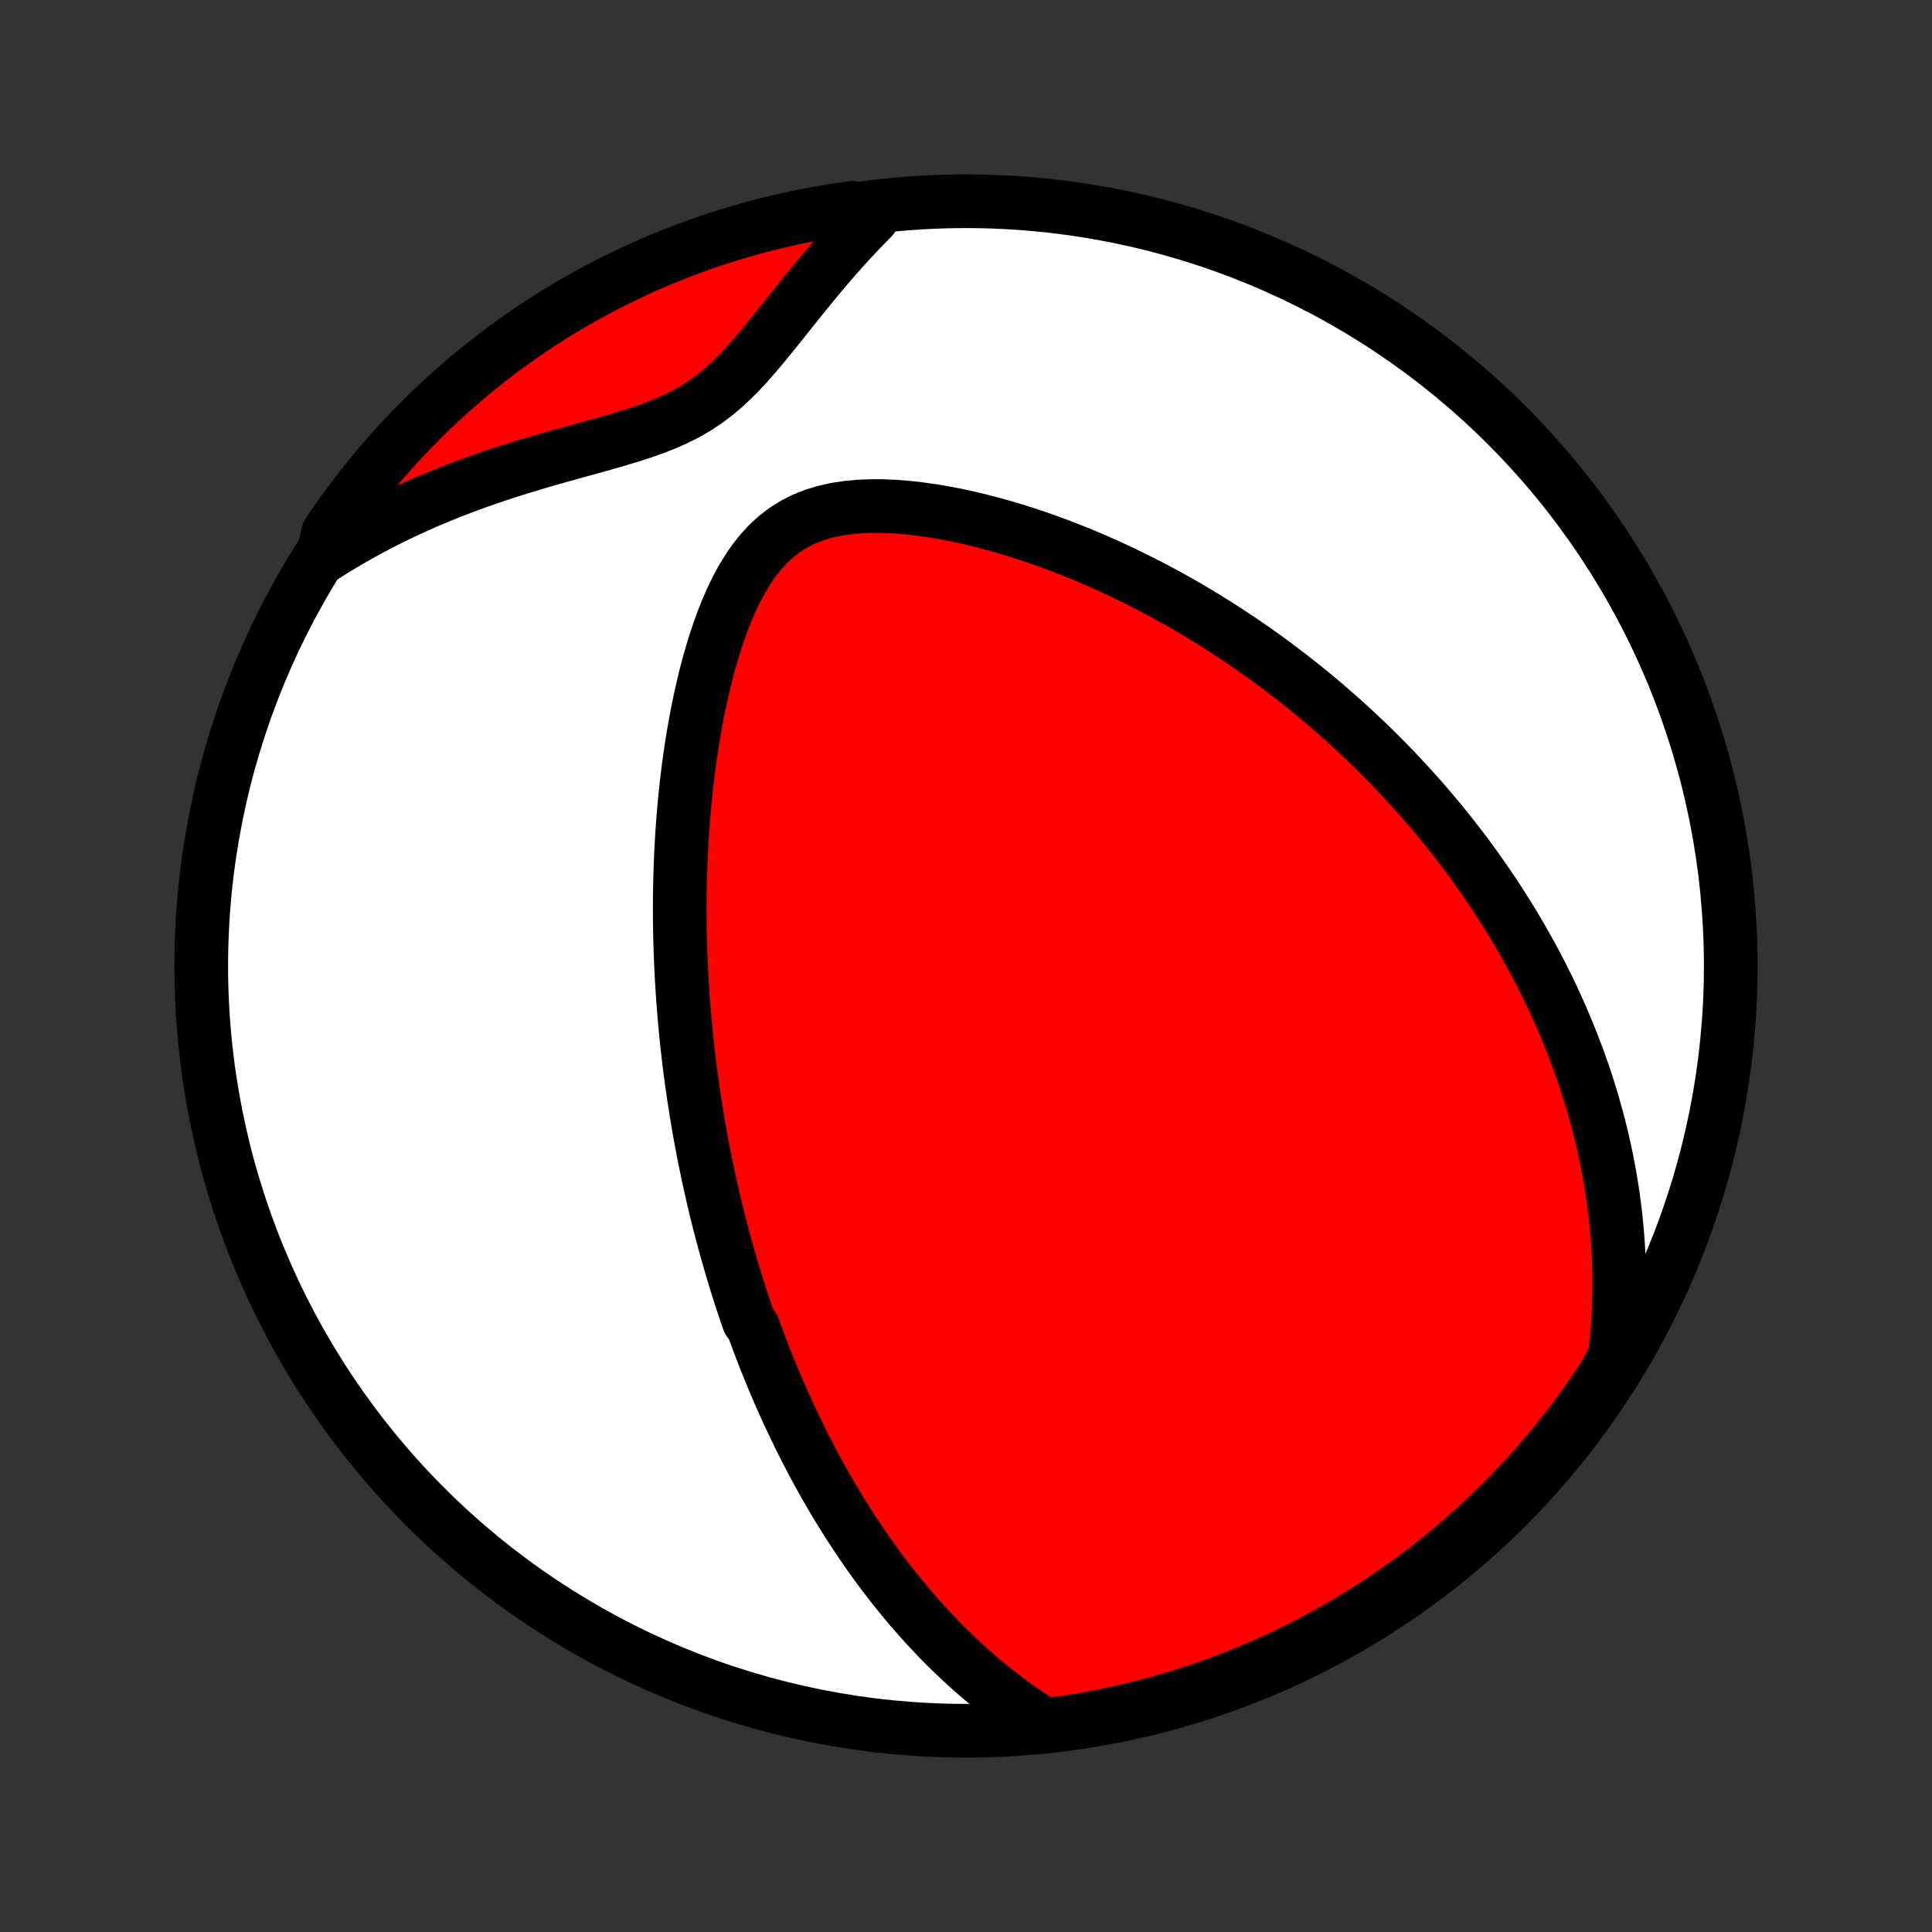 <?xml version="1.0" encoding="utf-8" standalone="no"?>
<!DOCTYPE svg PUBLIC "-//W3C//DTD SVG 1.1//EN"
  "http://www.w3.org/Graphics/SVG/1.1/DTD/svg11.dtd">
<!-- Created with matplotlib (http://matplotlib.org/) -->
<svg height="72pt" version="1.1" viewBox="0 0 72 72" width="72pt" xmlns="http://www.w3.org/2000/svg" xmlns:xlink="http://www.w3.org/1999/xlink">
 <rect x="0" y="0" width="72" height="72" fill="#333333" stroke="none"/>
 <defs>
  <style type="text/css">
*{stroke-linecap:butt;stroke-linejoin:round;}
  </style>
 </defs>
 <g id="figure_1">
  <g id="patch_1">
   <path d="
M0 72
L72 72
L72 0
L0 0
z
" style="fill:none;"/>
  </g>
  <g id="axes_1">
   <g id="PatchCollection_1">
    <defs>
     <path d="
M36 -7.5
C43.558 -7.5 50.808 -10.503 56.153 -15.848
C61.497 -21.192 64.5 -28.442 64.5 -36
C64.5 -43.558 61.497 -50.808 56.153 -56.153
C50.808 -61.497 43.558 -64.5 36 -64.5
C28.442 -64.5 21.192 -61.497 15.848 -56.153
C10.503 -50.808 7.5 -43.558 7.5 -36
C7.5 -28.442 10.503 -21.192 15.848 -15.848
C21.192 -10.503 28.442 -7.5 36 -7.5
z
" id="C0_0_a811fe30f3"/>
     <path d="
M38.916 -7.726
L38.586 -7.935
L38.265 -8.147
L37.951 -8.364
L37.646 -8.584
L37.349 -8.807
L37.059 -9.033
L36.777 -9.262
L36.502 -9.492
L36.234 -9.725
L35.973 -9.959
L35.719 -10.195
L35.471 -10.432
L35.229 -10.671
L34.993 -10.91
L34.764 -11.149
L34.54 -11.39
L34.321 -11.631
L34.108 -11.872
L33.9 -12.113
L33.697 -12.355
L33.499 -12.597
L33.306 -12.838
L33.117 -13.08
L32.932 -13.321
L32.752 -13.562
L32.576 -13.803
L32.404 -14.044
L32.236 -14.284
L32.072 -14.524
L31.911 -14.764
L31.754 -15.003
L31.6 -15.242
L31.45 -15.48
L31.302 -15.718
L31.158 -15.956
L31.017 -16.193
L30.879 -16.43
L30.743 -16.666
L30.611 -16.902
L30.481 -17.138
L30.353 -17.373
L30.228 -17.609
L30.106 -17.843
L29.985 -18.078
L29.867 -18.312
L29.752 -18.547
L29.638 -18.781
L29.527 -19.015
L29.417 -19.248
L29.31 -19.482
L29.204 -19.716
L29.1 -19.95
L28.998 -20.184
L28.898 -20.418
L28.8 -20.652
L28.703 -20.887
L28.608 -21.121
L28.514 -21.356
L28.422 -21.592
L28.332 -21.828
L28.242 -22.064
L28.155 -22.3
L28.069 -22.538
L27.901 -22.776
L27.818 -23.014
L27.738 -23.254
L27.658 -23.494
L27.58 -23.735
L27.503 -23.977
L27.427 -24.219
L27.352 -24.463
L27.279 -24.708
L27.207 -24.954
L27.136 -25.201
L27.066 -25.45
L26.997 -25.699
L26.929 -25.951
L26.863 -26.203
L26.798 -26.457
L26.733 -26.713
L26.67 -26.971
L26.608 -27.23
L26.548 -27.491
L26.488 -27.753
L26.43 -28.018
L26.372 -28.285
L26.316 -28.554
L26.261 -28.825
L26.207 -29.098
L26.155 -29.373
L26.103 -29.651
L26.053 -29.931
L26.004 -30.214
L25.957 -30.5
L25.911 -30.788
L25.866 -31.079
L25.823 -31.372
L25.781 -31.669
L25.74 -31.969
L25.701 -32.271
L25.664 -32.577
L25.628 -32.886
L25.594 -33.198
L25.562 -33.514
L25.531 -33.833
L25.503 -34.156
L25.476 -34.481
L25.451 -34.811
L25.429 -35.144
L25.408 -35.481
L25.39 -35.822
L25.374 -36.167
L25.36 -36.515
L25.349 -36.867
L25.341 -37.223
L25.335 -37.583
L25.332 -37.947
L25.332 -38.315
L25.335 -38.687
L25.342 -39.063
L25.351 -39.443
L25.365 -39.826
L25.381 -40.213
L25.402 -40.604
L25.426 -40.999
L25.455 -41.397
L25.488 -41.799
L25.525 -42.203
L25.567 -42.611
L25.614 -43.022
L25.666 -43.435
L25.724 -43.851
L25.786 -44.269
L25.855 -44.689
L25.93 -45.111
L26.011 -45.533
L26.099 -45.956
L26.194 -46.379
L26.296 -46.801
L26.406 -47.223
L26.525 -47.642
L26.653 -48.059
L26.791 -48.471
L26.939 -48.879
L27.098 -49.28
L27.27 -49.673
L27.456 -50.056
L27.657 -50.427
L27.874 -50.784
L28.109 -51.124
L28.364 -51.444
L28.639 -51.741
L28.936 -52.013
L29.256 -52.256
L29.596 -52.47
L29.958 -52.652
L30.339 -52.803
L30.736 -52.924
L31.148 -53.016
L31.571 -53.081
L32.005 -53.122
L32.446 -53.141
L32.892 -53.139
L33.342 -53.12
L33.794 -53.085
L34.248 -53.035
L34.701 -52.971
L35.154 -52.896
L35.605 -52.81
L36.053 -52.714
L36.498 -52.608
L36.94 -52.494
L37.378 -52.372
L37.812 -52.243
L38.24 -52.108
L38.664 -51.966
L39.083 -51.818
L39.496 -51.665
L39.904 -51.507
L40.306 -51.345
L40.703 -51.178
L41.093 -51.008
L41.477 -50.833
L41.856 -50.656
L42.228 -50.475
L42.595 -50.292
L42.955 -50.106
L43.309 -49.918
L43.658 -49.727
L44.001 -49.535
L44.337 -49.34
L44.668 -49.144
L44.993 -48.947
L45.312 -48.748
L45.626 -48.548
L45.934 -48.346
L46.237 -48.144
L46.535 -47.941
L46.827 -47.737
L47.114 -47.532
L47.396 -47.327
L47.673 -47.121
L47.945 -46.914
L48.213 -46.707
L48.475 -46.5
L48.734 -46.292
L48.987 -46.084
L49.237 -45.876
L49.482 -45.667
L49.723 -45.458
L49.96 -45.249
L50.193 -45.04
L50.422 -44.83
L50.647 -44.62
L50.869 -44.41
L51.087 -44.2
L51.301 -43.99
L51.512 -43.779
L51.72 -43.569
L51.924 -43.358
L52.125 -43.147
L52.323 -42.935
L52.518 -42.723
L52.711 -42.511
L52.9 -42.299
L53.086 -42.086
L53.27 -41.873
L53.45 -41.66
L53.629 -41.446
L53.804 -41.231
L53.977 -41.017
L54.148 -40.801
L54.316 -40.585
L54.482 -40.368
L54.646 -40.151
L54.807 -39.933
L54.966 -39.715
L55.123 -39.495
L55.277 -39.275
L55.43 -39.054
L55.58 -38.831
L55.729 -38.608
L55.875 -38.384
L56.02 -38.159
L56.162 -37.933
L56.303 -37.705
L56.441 -37.476
L56.578 -37.246
L56.712 -37.014
L56.845 -36.782
L56.976 -36.547
L57.105 -36.311
L57.233 -36.073
L57.358 -35.834
L57.482 -35.593
L57.603 -35.35
L57.723 -35.105
L57.841 -34.858
L57.957 -34.609
L58.071 -34.358
L58.183 -34.105
L58.293 -33.849
L58.401 -33.591
L58.507 -33.331
L58.611 -33.068
L58.713 -32.802
L58.813 -32.533
L58.911 -32.262
L59.006 -31.988
L59.099 -31.711
L59.189 -31.431
L59.278 -31.148
L59.363 -30.861
L59.446 -30.571
L59.526 -30.277
L59.603 -29.98
L59.678 -29.68
L59.749 -29.375
L59.817 -29.067
L59.882 -28.754
L59.943 -28.438
L60.001 -28.117
L60.055 -27.792
L60.105 -27.463
L60.151 -27.129
L60.193 -26.791
L60.23 -26.448
L60.262 -26.1
L60.29 -25.747
L60.312 -25.389
L60.329 -25.026
L60.34 -24.659
L60.345 -24.285
L60.344 -23.907
L60.336 -23.523
L60.322 -23.134
L60.3 -22.739
L60.27 -22.339
L60.233 -21.934
L60.187 -21.523
L60.003 -21.106
L59.732 -20.635
L59.453 -20.218
L59.166 -19.806
L58.873 -19.4
L58.573 -18.998
L58.266 -18.601
L57.952 -18.21
L57.631 -17.824
L57.304 -17.444
L56.971 -17.069
L56.631 -16.7
L56.284 -16.337
L55.932 -15.98
L55.573 -15.629
L55.209 -15.284
L54.838 -14.946
L54.462 -14.614
L54.081 -14.288
L53.693 -13.969
L53.301 -13.657
L52.903 -13.352
L52.5 -13.053
L52.092 -12.762
L51.679 -12.477
L51.261 -12.2
L50.838 -11.93
L50.411 -11.668
L49.98 -11.412
L49.545 -11.165
L49.105 -10.924
L48.661 -10.692
L48.214 -10.467
L47.763 -10.25
L47.308 -10.04
L46.849 -9.839
L46.388 -9.646
L45.923 -9.46
L45.455 -9.283
L44.984 -9.114
L44.511 -8.953
L44.035 -8.801
L43.557 -8.656
L43.076 -8.52
L42.593 -8.392
L42.108 -8.273
L41.621 -8.162
L41.133 -8.06
L40.643 -7.966
L40.151 -7.881
L39.659 -7.804
z
" id="C0_1_9428162205"/>
     <path d="
M12.007 -51.228
L12.369 -51.458
L12.738 -51.683
L13.114 -51.904
L13.495 -52.119
L13.884 -52.33
L14.279 -52.536
L14.68 -52.737
L15.088 -52.932
L15.501 -53.122
L15.92 -53.307
L16.345 -53.486
L16.775 -53.66
L17.211 -53.828
L17.651 -53.992
L18.096 -54.149
L18.544 -54.302
L18.997 -54.449
L19.452 -54.592
L19.91 -54.73
L20.369 -54.865
L20.83 -54.996
L21.291 -55.124
L21.75 -55.251
L22.208 -55.378
L22.662 -55.505
L23.111 -55.635
L23.554 -55.77
L23.988 -55.911
L24.411 -56.062
L24.823 -56.225
L25.22 -56.403
L25.602 -56.597
L25.968 -56.81
L26.318 -57.041
L26.652 -57.292
L26.972 -57.56
L27.279 -57.845
L27.576 -58.143
L27.863 -58.453
L28.143 -58.772
L28.419 -59.097
L28.69 -59.428
L28.959 -59.761
L29.226 -60.096
L29.493 -60.43
L29.759 -60.764
L30.026 -61.095
L30.295 -61.423
L30.564 -61.748
L30.835 -62.068
L31.107 -62.383
L31.381 -62.693
L31.657 -62.997
L31.936 -63.296
L32.216 -63.588
L32.498 -63.874
L32.27 -64.153
L31.777 -64.255
L31.286 -64.185
L30.796 -64.107
L30.308 -64.021
L29.821 -63.926
L29.337 -63.822
L28.854 -63.71
L28.374 -63.59
L27.896 -63.461
L27.42 -63.323
L26.947 -63.178
L26.477 -63.024
L26.009 -62.862
L25.545 -62.691
L25.084 -62.513
L24.626 -62.327
L24.172 -62.132
L23.721 -61.93
L23.274 -61.719
L22.831 -61.501
L22.392 -61.275
L21.957 -61.041
L21.526 -60.8
L21.1 -60.551
L20.678 -60.295
L20.261 -60.031
L19.849 -59.76
L19.442 -59.482
L19.039 -59.196
L18.642 -58.904
L18.25 -58.604
L17.864 -58.298
L17.483 -57.985
L17.108 -57.665
L16.738 -57.338
L16.374 -57.005
L16.017 -56.666
L15.665 -56.32
L15.32 -55.968
L14.981 -55.611
L14.648 -55.247
L14.322 -54.877
L14.002 -54.501
L13.689 -54.12
L13.383 -53.733
L13.084 -53.341
L12.792 -52.944
L12.507 -52.542
L12.229 -52.134
z
" id="C0_2_bd09f6251a"/>
    </defs>
    <g clip-path="url(#p1bffca34e9)">
     <use style="fill:#ffffff;stroke:#000000;stroke-width:2.0;" x="0.0" xlink:href="#C0_0_a811fe30f3" y="72.0"/>
    </g>
    <g clip-path="url(#p1bffca34e9)">
     <use style="fill:#ff0000;stroke:#000000;stroke-width:2.0;" x="0.0" xlink:href="#C0_1_9428162205" y="72.0"/>
    </g>
    <g clip-path="url(#p1bffca34e9)">
     <use style="fill:#ff0000;stroke:#000000;stroke-width:2.0;" x="0.0" xlink:href="#C0_2_bd09f6251a" y="72.0"/>
    </g>
   </g>
  </g>
 </g>
 <defs>
  <clipPath id="p1bffca34e9">
   <rect height="72.0" width="72.0" x="0.0" y="0.0"/>
  </clipPath>
 </defs>
</svg>
